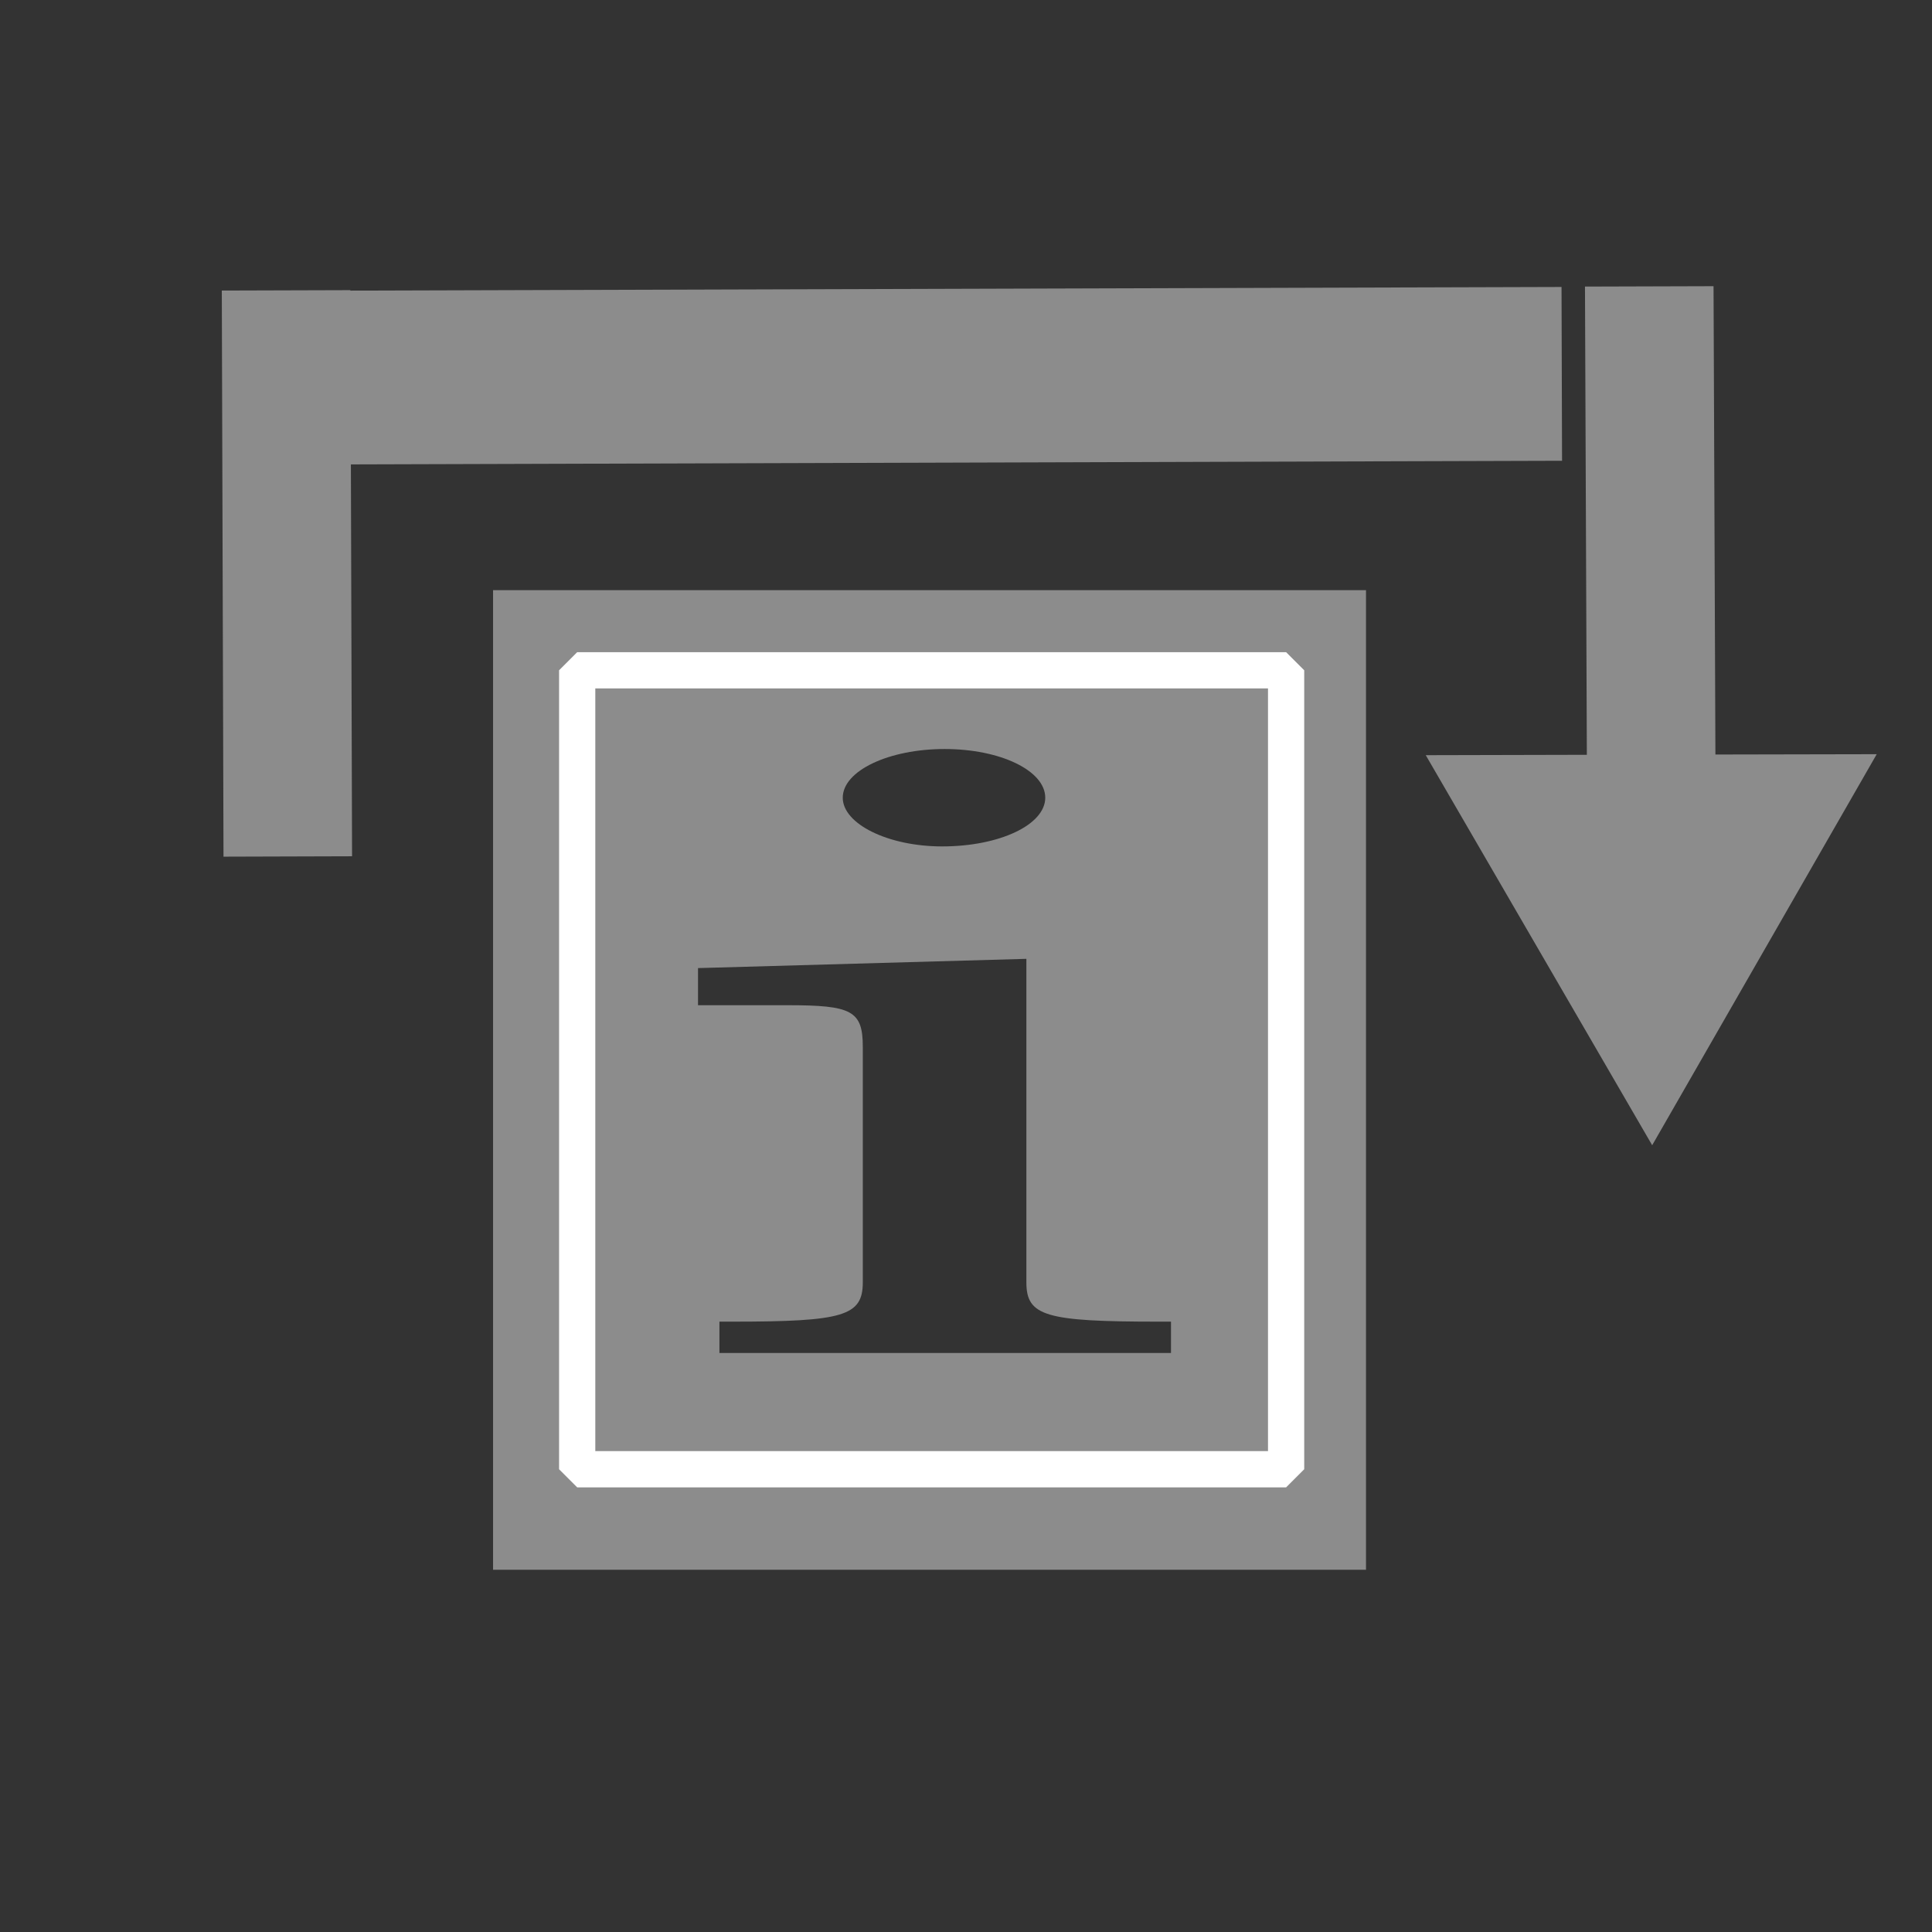 <?xml version="1.0" encoding="UTF-8" standalone="no"?>
<!-- Created with Inkscape (http://www.inkscape.org/) -->

<svg
   xmlns:dc="http://purl.org/dc/elements/1.1/"
   xmlns:cc="http://creativecommons.org/ns#"
   xmlns:rdf="http://www.w3.org/1999/02/22-rdf-syntax-ns#"
   xmlns:svg="http://www.w3.org/2000/svg"
   xmlns="http://www.w3.org/2000/svg"
   xmlns:sodipodi="http://sodipodi.sourceforge.net/DTD/sodipodi-0.dtd"
   xmlns:inkscape="http://www.inkscape.org/namespaces/inkscape"
   width="48"
   height="48"
   id="svg2"
   version="1.1"
   inkscape:version="0.48.5 r10040"
   sodipodi:docname="debug-step-into-instruction.svg">
  <rect width="100%" height="100%" fill="#333333" stroke="none"/>
  <defs
     id="defs4" />
  <sodipodi:namedview
     id="base"
     pagecolor="#ffffff"
     bordercolor="#666666"
     borderopacity="1.0"
     inkscape:pageopacity="0.0"
     inkscape:pageshadow="2"
     inkscape:zoom="13.047598"
     inkscape:cx="29.008114"
     inkscape:cy="14.067345"
     inkscape:document-units="px"
     inkscape:current-layer="layer1"
     showgrid="false"
     inkscape:window-width="1280"
     inkscape:window-height="670"
     inkscape:window-x="-2"
     inkscape:window-y="-3"
     inkscape:window-maximized="1">
    <inkscape:grid
       type="xygrid"
       id="grid3004" />
    <sodipodi:guide
       position="9,39"
       orientation="30,0"
       id="guide3263" />
    <sodipodi:guide
       position="9,9"
       orientation="0,30"
       id="guide3265" />
    <sodipodi:guide
       position="39,9"
       orientation="-30,0"
       id="guide3267" />
    <sodipodi:guide
       position="39,39"
       orientation="0,-30"
       id="guide3269" />
  </sodipodi:namedview>
  <g
     inkscape:label="Capa 1"
     inkscape:groupmode="layer"
     id="layer1"
     transform="translate(0,-1004.362)">
    <rect
       style="fill:#8c8c8c;fill-opacity:1;fill-rule:evenodd;stroke:none"
       id="rect3011"
       width="4.318"
       height="30.456"
       x="-1015.917"
       y="5.305"
       transform="matrix(-0.003,-1,1,-0.003,0,0)"
       ry="1.6866061e-07" />
    <rect
       style="fill:#8c8c8c;fill-opacity:1;fill-rule:evenodd;stroke:none"
       id="rect3781"
       width="14.065"
       height="3.194"
       x="-1025.653"
       y="2.476"
       transform="matrix(-0.003,-1,1,-0.003,0,0)"
       ry="1.661377e-07" />
    <rect
       ry="1.6613751e-07"
       y="35.332"
       x="-1024.16"
       height="3.194"
       width="12.572"
       id="rect3783"
       style="fill:#8c8c8c;fill-opacity:1;fill-rule:evenodd;stroke:none"
       transform="matrix(-0.004,-1,1,-0.003,0,0)" />
    <path
       sodipodi:type="star"
       style="fill:#8c8c8c;fill-opacity:1;fill-rule:evenodd;stroke:none"
       id="path3789"
       sodipodi:sides="3"
       sodipodi:cx="34.974728"
       sodipodi:cy="30.450403"
       sodipodi:r1="6.4686003"
       sodipodi:r2="3.2343001"
       sodipodi:arg1="2.6176733"
       sodipodi:arg2="3.6648709"
       inkscape:flatsided="false"
       inkscape:rounded="0"
       inkscape:randomized="0"
       d="m 29.374,33.686 2.799,-4.852 2.799,-4.852 2.803,4.851 2.803,4.851 -5.602,0.002 z"
       transform="matrix(-1,0.002,-0.002,-1,76.068,1056.727)"
       inkscape:transform-center-x="0.007669874"
       inkscape:transform-center-y="1.6104648" />
    <path
       style="fill:#8c8c8c;fill-opacity:1;fill-rule:evenodd;stroke:none"
       d="m 12.25,1019.025 0,24.337 21.688,0 0,-24.337 -21.688,0 z m 11.219,3.946 c 1.387,0 2.5,0.538 2.5,1.21 0,0.671 -1.133,1.21 -2.562,1.21 -1.343,0 -2.469,-0.559 -2.469,-1.21 0,-0.671 1.145,-1.21 2.531,-1.21 z m 2.031,5.213 0,7.2 0,0.835 c 0,0.839 0.465,0.979 3.281,0.979 l 0.312,0 0,0.778 -11.219,0 0,-0.778 0.312,0 c 2.773,0 3.25,-0.14 3.25,-0.979 l 0,-0.835 0,-5.011 c 0,-0.902 -0.272,-1.037 -1.875,-1.037 l -2.219,0 0,-0.922 8.156,-0.23 z"
       id="rect3001"
       inkscape:connector-curvature="0" />
    <path
       inkscape:connector-curvature="0"
       id="path3027"
       d="m 14.504,1021.554 0,19.279 17.18,0 0,-19.279 -17.18,0 z m 8.887,3.126 c 1.098,0 1.98,0.426 1.98,0.958 0,0.532 -0.897,0.958 -2.03,0.958 -1.064,0 -1.956,-0.443 -1.956,-0.958 0,-0.532 0.907,-0.958 2.005,-0.958 z m 1.609,4.13 0,5.704 0,0.662 c 0,0.665 0.368,0.776 2.599,0.776 l 0.248,0 0,0.616 -8.887,0 0,-0.616 0.248,0 c 2.197,0 2.574,-0.111 2.574,-0.776 l 0,-0.662 0,-3.97 c 0,-0.715 -0.215,-0.821 -1.485,-0.821 l -1.758,0 0,-0.73 6.461,-0.182 z"
       style="fill:none;fill-opacity:1;fill-rule:evenodd;stroke:none" />
    <rect
       style="fill:none;stroke:#ffffff;stroke-width:0.9;stroke-linecap:round;stroke-linejoin:bevel;stroke-miterlimit:4;stroke-opacity:1;stroke-dasharray:none;stroke-dashoffset:2.25"
       id="rect3798"
       width="17.613"
       height="19.85"
       x="14.34"
       y="1021.015"
       ry="1.1022757e-07" />
  </g>
</svg>
